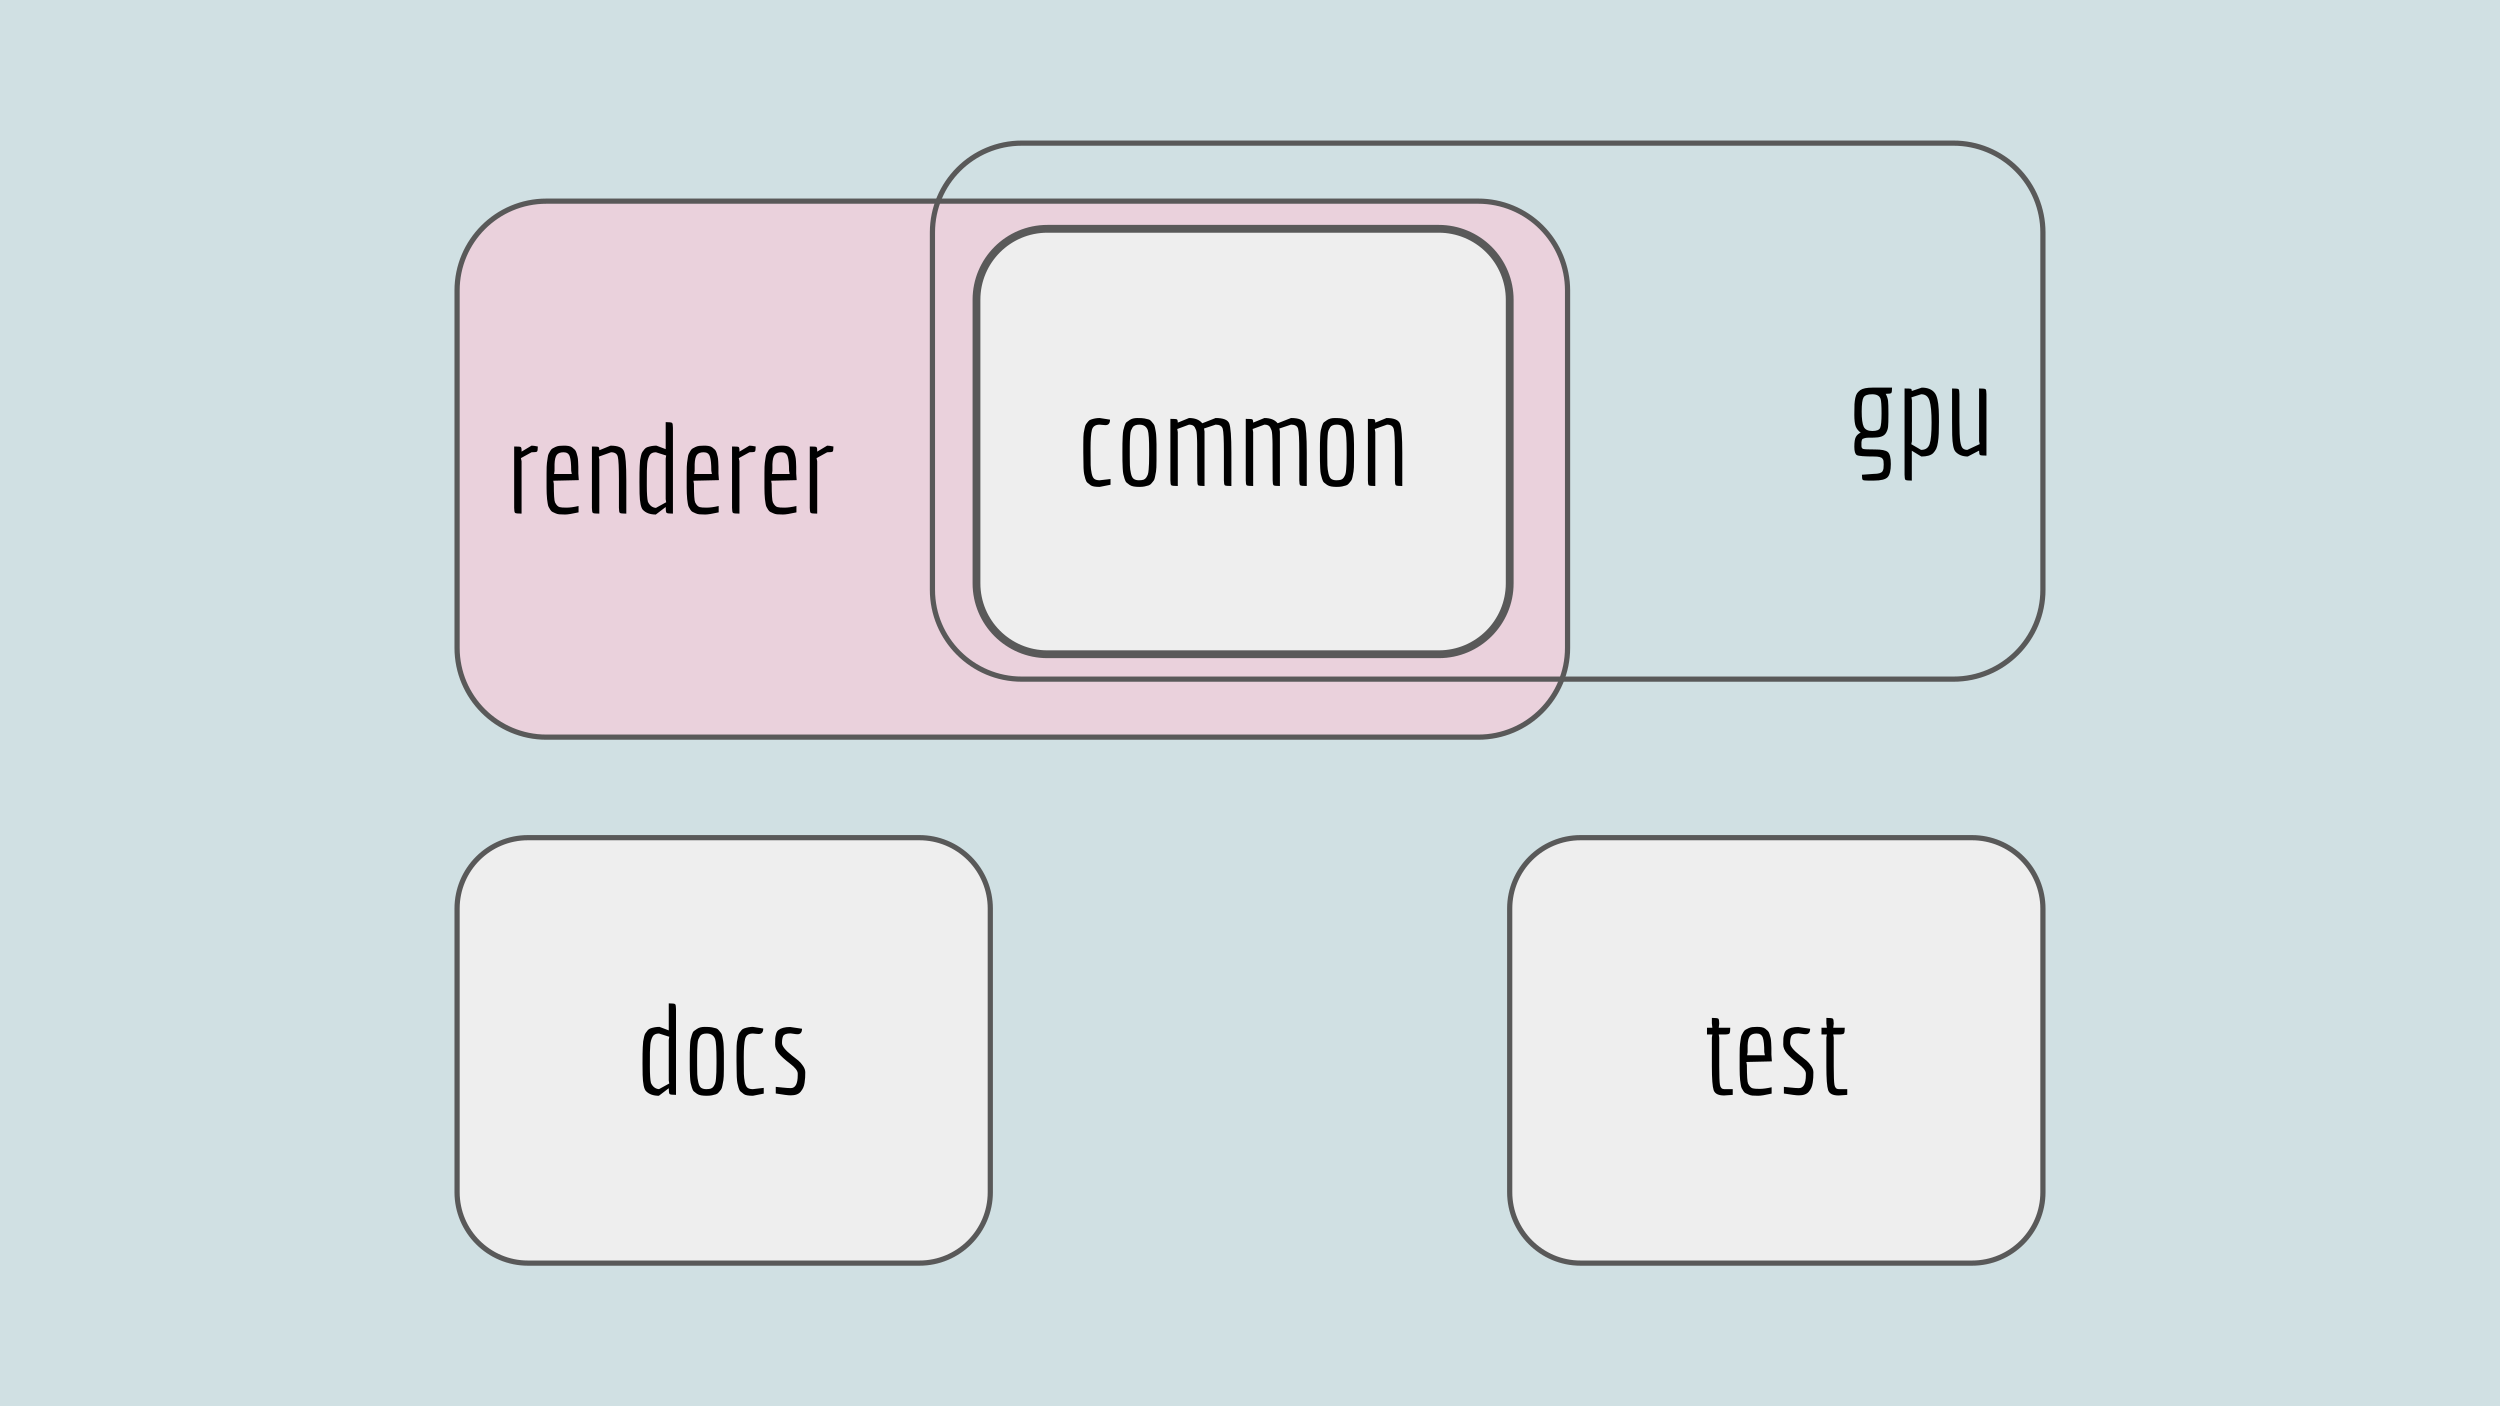 <svg version="1.1" viewBox="0.0 0.0 960.0 540.0" fill="none" stroke="none" stroke-linecap="square" stroke-miterlimit="10" xmlns:xlink="http://www.w3.org/1999/xlink" xmlns="http://www.w3.org/2000/svg"><rect x="0.0" y="0.0" width="960.0" height="540.0" fill="#808080" stroke="none"/><clipPath id="g3d2bfa4117_7_75.0"><path d="m0 0l960.0 0l0 540.0l-960.0 0l0 -540.0z" clip-rule="nonzero"/></clipPath><g clip-path="url(#g3d2bfa4117_7_75.0)"><path fill="#d0e0e3" d="m0 0l960.0 0l0 540.0l-960.0 0z" fill-rule="evenodd"/><path fill="#eeeeee" d="m579.726 348.896l0 0c0 -15.038 12.191 -27.229 27.229 -27.229l150.298 0c7.222 0 14.147 2.869 19.254 7.975c5.106 5.106 7.975 12.032 7.975 19.254l0 108.912c0 15.038 -12.191 27.229 -27.229 27.229l-150.298 0l0 0c-15.038 0 -27.229 -12.191 -27.229 -27.229z" fill-rule="evenodd"/><path stroke="#595959" stroke-width="2.0" stroke-linejoin="round" stroke-linecap="butt" d="m579.726 348.896l0 0c0 -15.038 12.191 -27.229 27.229 -27.229l150.298 0c7.222 0 14.147 2.869 19.254 7.975c5.106 5.106 7.975 12.032 7.975 19.254l0 108.912c0 15.038 -12.191 27.229 -27.229 27.229l-150.298 0l0 0c-15.038 0 -27.229 -12.191 -27.229 -27.229z" fill-rule="evenodd"/><path fill="#000000" d="m657.358 409.494l0 -11.047l0.188 -1.203l-2.062 0l0 -2.594l2.062 0l-0.188 -1.672l0 -2.109q2.109 0 2.469 0.297q0.359 0.281 0.359 1.906l-0.188 1.578l4.422 0q0 1.781 -0.312 2.188q-0.312 0.406 -2.0 0.406l-2.109 0l0.188 1.203l0 11.047q0 5.469 0.281 7.109q0.297 1.625 1.641 1.625l3.266 0l0 2.203l-3.312 0.234q-3.312 0 -4.016 -2.031q-0.688 -2.047 -0.688 -9.141zm22.945 10.453q-3.703 0.828 -5.172 0.828q-1.453 0 -2.25 -0.078q-0.781 -0.078 -1.438 -0.391q-0.641 -0.312 -1.125 -0.516q-0.484 -0.219 -0.875 -0.859q-0.375 -0.656 -0.625 -1.062q-0.234 -0.406 -0.375 -1.406q-0.141 -1.016 -0.234 -1.641q-0.094 -0.625 -0.141 -2.047q-0.047 -1.422 -0.047 -2.281l0 -5.422q0 -3.172 0.141 -4.109q0.141 -0.938 0.281 -1.984q0.141 -1.062 0.375 -1.516q0.25 -0.453 0.625 -1.125q0.391 -0.672 0.875 -0.938q0.484 -0.266 1.125 -0.578q0.656 -0.312 1.438 -0.406q0.797 -0.094 1.797 -0.094q1.016 0 1.828 0.141q0.828 0.141 1.375 0.578q0.547 0.438 0.953 0.828q0.406 0.375 0.672 1.234q0.266 0.859 0.406 1.469q0.156 0.594 0.219 1.875q0.078 1.266 0.078 2.031l0 2.5l0.188 2.594l-9.797 0.234l0.203 1.203q0 6.141 0.469 7.109q0.781 1.578 1.781 1.812q0.672 0.203 2.609 0.203q1.953 0 4.641 -0.625l0 2.438zm-9.219 -18.531q0 0.875 0 2.594l-0.188 1.203l6.812 0l-0.234 -1.25q0 -3.828 -0.531 -5.453q-0.531 -1.641 -2.375 -1.641q-1.844 0 -2.625 0.984q-0.766 0.984 -0.859 3.562zm23.522 17.766q-0.578 0.719 -1.547 1.078q-0.953 0.359 -2.344 0.359q-1.391 0 -5.703 -0.719l0 -2.547q0.188 0 2.422 0.25q2.234 0.234 3.328 0.234q2.688 0 2.688 -4.984q0 -0.344 0 -0.672q-0.047 -1.547 -2.984 -3.766q-2.922 -2.234 -4.312 -3.906q-1.391 -1.688 -1.391 -3.422q0 -1.734 0.047 -2.406q0.047 -0.672 0.328 -1.672q0.297 -1.016 0.875 -1.438q1.484 -1.203 4.516 -1.203l4.562 0.672q0 2.109 -1.734 2.109q-0.328 0 -0.672 -0.047l-1.969 -0.281q-2.344 0 -2.875 1.047q-0.438 0.922 -0.438 2.672q0 1.75 3.75 4.719q1.719 1.297 2.609 2.062q0.891 0.766 1.734 2.016q0.844 1.25 0.844 2.438q0 1.172 -0.047 2.016q-0.047 0.828 -0.219 1.984q-0.172 1.156 -0.531 1.922q-0.359 0.766 -0.938 1.484zm6.72 -9.688l0 -11.047l0.188 -1.203l-2.062 0l0 -2.594l2.062 0l-0.188 -1.672l0 -2.109q2.109 0 2.469 0.297q0.359 0.281 0.359 1.906l-0.188 1.578l4.422 0q0 1.781 -0.312 2.188q-0.312 0.406 -2.0 0.406l-2.109 0l0.188 1.203l0 11.047q0 5.469 0.281 7.109q0.297 1.625 1.641 1.625l3.266 0l0 2.203l-3.312 0.234q-3.312 0 -4.016 -2.031q-0.688 -2.047 -0.688 -9.141z" fill-rule="nonzero"/><path fill="#eeeeee" d="m175.518 348.896l0 0c0 -15.038 12.191 -27.229 27.229 -27.229l150.298 0c7.222 0 14.147 2.869 19.254 7.975c5.106 5.106 7.975 12.032 7.975 19.254l0 108.912c0 15.038 -12.191 27.229 -27.229 27.229l-150.298 0l0 0c-15.038 0 -27.229 -12.191 -27.229 -27.229z" fill-rule="evenodd"/><path stroke="#595959" stroke-width="2.0" stroke-linejoin="round" stroke-linecap="butt" d="m175.518 348.896l0 0c0 -15.038 12.191 -27.229 27.229 -27.229l150.298 0c7.222 0 14.147 2.869 19.254 7.975c5.106 5.106 7.975 12.032 7.975 19.254l0 108.912c0 15.038 -12.191 27.229 -27.229 27.229l-150.298 0l0 0c-15.038 0 -27.229 -12.191 -27.229 -27.229z" fill-rule="evenodd"/><path fill="#000000" d="m246.773 412.744q-0.047 -1.578 -0.047 -4.312q0 -2.734 0.016 -3.781q0.031 -1.062 0.078 -2.531q0.047 -1.469 0.156 -2.203q0.125 -0.75 0.344 -1.734q0.219 -0.984 0.547 -1.453q0.344 -0.484 0.812 -1.062q0.484 -0.578 1.109 -0.766q1.688 -0.578 3.453 -0.578l3.562 1.344l0 -10.375q2.109 0 2.438 0.297q0.344 0.281 0.344 1.922l0 32.922q-2.109 0 -2.453 -0.312q-0.328 -0.312 -0.328 -2.234l-3.797 2.891q-3.219 0 -4.938 -1.781q-1.156 -1.203 -1.297 -6.25zm2.938 -11.5q-0.109 1.719 -0.141 2.75q-0.016 1.031 -0.016 5.625q0 4.578 0.422 6.25q1.016 2.203 3.078 2.359l3.938 -2.172l-0.188 -1.188l0 -15.562l0.188 -1.188l-3.938 -1.25q-1.781 0 -2.453 1.188q-0.766 1.453 -0.891 3.188zm25.191 18.969q-0.672 0.219 -1.516 0.391q-0.844 0.172 -2.016 0.172q-1.172 0 -2.109 -0.156q-0.938 -0.141 -1.641 -0.609q-0.688 -0.484 -1.156 -0.891q-0.453 -0.422 -0.766 -1.469q-0.312 -1.062 -0.484 -1.781q-0.156 -0.719 -0.234 -2.375q-0.062 -1.656 -0.094 -2.703q-0.016 -1.062 -0.016 -3.359q0 -2.312 0.016 -3.344q0.031 -1.031 0.094 -2.688q0.078 -1.656 0.234 -2.344q0.172 -0.703 0.484 -1.734q0.312 -1.031 0.766 -1.406q0.469 -0.391 1.188 -0.828q1.094 -0.766 2.984 -0.766q1.906 0 2.75 0.172q0.844 0.156 1.516 0.359q0.672 0.188 1.141 0.797q0.484 0.594 0.812 1.0q0.344 0.406 0.531 1.438q0.203 1.031 0.312 1.688q0.125 0.641 0.188 2.188q0.078 1.531 0.078 2.484l0 2.969q0 0 0 0.203q0 0 0 2.922q0 3.266 -0.188 4.297q-0.188 1.031 -0.391 2.094q-0.188 1.047 -0.531 1.469q-0.328 0.406 -0.812 1.0q-0.469 0.594 -1.141 0.812zm0.234 -11.688l0 -1.625q0 -6.297 -0.531 -7.922q-0.766 -2.062 -3.172 -2.109q-1.953 0 -2.625 1.0q-0.391 0.672 -0.641 1.25q-0.234 0.578 -0.328 2.016q-0.141 2.109 -0.141 4.078q0 1.969 0 3.969q0 1.984 0.047 3.422q0.047 1.438 0.406 3.047q0.359 1.609 1.125 2.094q0.766 0.484 1.922 0.484q1.156 0 1.781 -0.219q0.625 -0.219 1.031 -0.812q0.406 -0.609 0.625 -1.203q0.219 -0.609 0.312 -1.906q0.188 -1.859 0.188 -5.562zm7.686 -0.953l0 -3.078q0 -3.5 0.156 -4.406q0.172 -0.922 0.391 -1.969q0.219 -1.062 0.531 -1.469q0.312 -0.406 0.766 -0.984q0.453 -0.578 1.125 -0.766q1.641 -0.578 3.312 -0.578l3.984 0.625q0 2.109 -1.734 2.109q-0.328 0 -0.672 -0.047l-1.578 -0.141q-2.453 0 -2.984 2.047q-0.516 2.031 -0.516 7.031q0 4.984 0.047 6.469q0.047 1.484 0.375 3.141q0.344 1.656 1.062 2.172q0.719 0.5 2.016 0.5l4.172 -0.484l0 2.203l-4.172 0.828q-2.594 0 -3.453 -0.625q-0.859 -0.625 -1.297 -1.031q-0.438 -0.422 -0.75 -1.469q-0.312 -1.062 -0.453 -1.781q-0.141 -0.719 -0.234 -2.344q-0.094 -2.797 -0.094 -5.953zm24.665 11.609q-0.578 0.719 -1.547 1.078q-0.953 0.359 -2.344 0.359q-1.391 0 -5.703 -0.719l0 -2.547q0.188 0 2.422 0.25q2.234 0.234 3.328 0.234q2.688 0 2.688 -4.984q0 -0.344 0 -0.672q-0.047 -1.547 -2.984 -3.766q-2.922 -2.234 -4.312 -3.906q-1.391 -1.688 -1.391 -3.422q0 -1.734 0.047 -2.406q0.047 -0.672 0.328 -1.672q0.297 -1.016 0.875 -1.438q1.484 -1.203 4.516 -1.203l4.562 0.672q0 2.109 -1.734 2.109q-0.328 0 -0.672 -0.047l-1.969 -0.281q-2.344 0 -2.875 1.047q-0.438 0.922 -0.438 2.672q0 1.75 3.75 4.719q1.719 1.297 2.609 2.062q0.891 0.766 1.734 2.016q0.844 1.25 0.844 2.438q0 1.172 -0.047 2.016q-0.047 0.828 -0.219 1.984q-0.172 1.156 -0.531 1.922q-0.359 0.766 -0.938 1.484z" fill-rule="nonzero"/><path fill="#ead1dc" d="m175.518 111.547l0 0c0 -18.946 15.359 -34.305 34.305 -34.305l357.815 0c9.098 0 17.824 3.614 24.257 10.048c6.433 6.433 10.048 15.159 10.048 24.257l0 137.216c0 18.946 -15.359 34.305 -34.305 34.305l-357.815 0c-18.946 0 -34.305 -15.359 -34.305 -34.305z" fill-rule="evenodd"/><path stroke="#595959" stroke-width="2.0" stroke-linejoin="round" stroke-linecap="butt" d="m175.518 111.547l0 0c0 -18.946 15.359 -34.305 34.305 -34.305l357.815 0c9.098 0 17.824 3.614 24.257 10.048c6.433 6.433 10.048 15.159 10.048 24.257l0 137.216c0 18.946 -15.359 34.305 -34.305 34.305l-357.815 0c-18.946 0 -34.305 -15.359 -34.305 -34.305z" fill-rule="evenodd"/><path fill="#000000" d="m197.441 195.032l0 -23.578q2.109 0 2.469 0.172q0.375 0.172 0.375 1.266l0 0.531l3.828 -2.297q0.828 0 2.406 0.328q0 1.688 -0.312 1.953q-0.312 0.266 -2.094 0.266l-4.078 2.25l0.25 1.203l0 20.109q-2.125 0 -2.484 -0.281q-0.359 -0.297 -0.359 -1.922zm24.725 1.719q-3.703 0.828 -5.172 0.828q-1.453 0 -2.25 -0.078q-0.781 -0.078 -1.438 -0.391q-0.641 -0.312 -1.125 -0.516q-0.484 -0.219 -0.875 -0.859q-0.375 -0.656 -0.625 -1.062q-0.234 -0.406 -0.375 -1.406q-0.141 -1.016 -0.234 -1.641q-0.094 -0.625 -0.141 -2.047q-0.047 -1.422 -0.047 -2.281l0 -5.422q0 -3.172 0.141 -4.109q0.141 -0.938 0.281 -1.984q0.141 -1.062 0.375 -1.516q0.25 -0.453 0.625 -1.125q0.391 -0.672 0.875 -0.938q0.484 -0.266 1.125 -0.578q0.656 -0.312 1.438 -0.406q0.797 -0.094 1.797 -0.094q1.016 0 1.828 0.141q0.828 0.141 1.375 0.578q0.547 0.438 0.953 0.828q0.406 0.375 0.672 1.234q0.266 0.859 0.406 1.469q0.156 0.594 0.219 1.875q0.078 1.266 0.078 2.031l0 2.5l0.188 2.594l-9.797 0.234l0.203 1.203q0 6.141 0.469 7.109q0.781 1.578 1.781 1.812q0.672 0.203 2.609 0.203q1.953 0 4.641 -0.625l0 2.438zm-9.219 -18.531q0 0.875 0 2.594l-0.188 1.203l6.812 0l-0.234 -1.25q0 -3.828 -0.531 -5.453q-0.531 -1.641 -2.375 -1.641q-1.844 0 -2.625 0.984q-0.766 0.984 -0.859 3.562zm24.725 16.812l0 -10.609q0 -7.344 -0.438 -9.047q-0.422 -1.703 -2.594 -1.703l-4.703 1.672l0.203 1.203l0 20.688q-2.125 0 -2.484 -0.281q-0.359 -0.297 -0.359 -1.922l0 -23.578q2.109 0 2.469 0.172q0.375 0.172 0.375 1.266l4.312 -1.766q4.328 0 5.188 2.203q0.859 2.203 0.859 11.141l0 12.766q-2.109 0 -2.469 -0.281q-0.359 -0.297 -0.359 -1.922zm7.923 -5.484q-0.047 -1.578 -0.047 -4.312q0 -2.734 0.016 -3.781q0.031 -1.062 0.078 -2.531q0.047 -1.469 0.156 -2.203q0.125 -0.75 0.344 -1.734q0.219 -0.984 0.547 -1.453q0.344 -0.484 0.812 -1.062q0.484 -0.578 1.109 -0.766q1.688 -0.578 3.453 -0.578l3.562 1.344l0 -10.375q2.109 0 2.437 0.297q0.344 0.281 0.344 1.922l0 32.922q-2.109 0 -2.453 -0.312q-0.328 -0.312 -0.328 -2.234l-3.797 2.891q-3.219 0 -4.938 -1.781q-1.156 -1.203 -1.297 -6.25zm2.938 -11.5q-0.109 1.719 -0.141 2.75q-0.016 1.031 -0.016 5.625q0 4.578 0.422 6.25q1.016 2.203 3.078 2.359l3.938 -2.172l-0.188 -1.188l0 -15.562l0.188 -1.188l-3.938 -1.25q-1.781 0 -2.453 1.188q-0.766 1.453 -0.891 3.188zm27.441 18.703q-3.703 0.828 -5.172 0.828q-1.453 0 -2.25 -0.078q-0.781 -0.078 -1.438 -0.391q-0.641 -0.312 -1.125 -0.516q-0.484 -0.219 -0.875 -0.859q-0.375 -0.656 -0.625 -1.062q-0.234 -0.406 -0.375 -1.406q-0.141 -1.016 -0.234 -1.641q-0.094 -0.625 -0.141 -2.047q-0.047 -1.422 -0.047 -2.281l0 -5.422q0 -3.172 0.141 -4.109q0.141 -0.938 0.281 -1.984q0.141 -1.062 0.375 -1.516q0.25 -0.453 0.625 -1.125q0.391 -0.672 0.875 -0.938q0.484 -0.266 1.125 -0.578q0.656 -0.312 1.438 -0.406q0.797 -0.094 1.797 -0.094q1.016 0 1.828 0.141q0.828 0.141 1.375 0.578q0.547 0.438 0.953 0.828q0.406 0.375 0.672 1.234q0.266 0.859 0.406 1.469q0.156 0.594 0.219 1.875q0.078 1.266 0.078 2.031l0 2.5l0.188 2.594l-9.797 0.234l0.203 1.203q0 6.141 0.469 7.109q0.781 1.578 1.781 1.812q0.672 0.203 2.609 0.203q1.953 0 4.641 -0.625l0 2.438zm-9.219 -18.531q0 0.875 0 2.594l-0.188 1.203l6.812 0l-0.234 -1.25q0 -3.828 -0.531 -5.453q-0.531 -1.641 -2.375 -1.641q-1.844 0 -2.625 0.984q-0.766 0.984 -0.859 3.562zm14.35 16.812l0 -23.578q2.109 0 2.469 0.172q0.375 0.172 0.375 1.266l0 0.531l3.828 -2.297q0.828 0 2.406 0.328q0 1.688 -0.312 1.953q-0.312 0.266 -2.094 0.266l-4.078 2.25l0.25 1.203l0 20.109q-2.125 0 -2.484 -0.281q-0.359 -0.297 -0.359 -1.922zm24.725 1.719q-3.703 0.828 -5.172 0.828q-1.453 0 -2.25 -0.078q-0.781 -0.078 -1.438 -0.391q-0.641 -0.312 -1.125 -0.516q-0.484 -0.219 -0.875 -0.859q-0.375 -0.656 -0.625 -1.062q-0.234 -0.406 -0.375 -1.406q-0.141 -1.016 -0.234 -1.641q-0.094 -0.625 -0.141 -2.047q-0.047 -1.422 -0.047 -2.281l0 -5.422q0 -3.172 0.141 -4.109q0.141 -0.938 0.281 -1.984q0.141 -1.062 0.375 -1.516q0.25 -0.453 0.625 -1.125q0.391 -0.672 0.875 -0.938q0.484 -0.266 1.125 -0.578q0.656 -0.312 1.438 -0.406q0.797 -0.094 1.797 -0.094q1.016 0 1.828 0.141q0.828 0.141 1.375 0.578q0.547 0.438 0.953 0.828q0.406 0.375 0.672 1.234q0.266 0.859 0.406 1.469q0.156 0.594 0.219 1.875q0.078 1.266 0.078 2.031l0 2.5l0.188 2.594l-9.797 0.234l0.203 1.203q0 6.141 0.469 7.109q0.781 1.578 1.781 1.812q0.672 0.203 2.609 0.203q1.953 0 4.641 -0.625l0 2.438zm-9.219 -18.531q0 0.875 0 2.594l-0.188 1.203l6.812 0l-0.234 -1.25q0 -3.828 -0.531 -5.453q-0.531 -1.641 -2.375 -1.641q-1.844 0 -2.625 0.984q-0.766 0.984 -0.859 3.562zm14.35 16.812l0 -23.578q2.109 0 2.469 0.172q0.375 0.172 0.375 1.266l0 0.531l3.828 -2.297q0.828 0 2.406 0.328q0 1.688 -0.312 1.953q-0.312 0.266 -2.094 0.266l-4.078 2.25l0.25 1.203l0 20.109q-2.125 0 -2.484 -0.281q-0.359 -0.297 -0.359 -1.922z" fill-rule="nonzero"/><path fill="#000000" fill-opacity="0.0" d="m358.056 89.268l0 0c0 -18.946 15.359 -34.305 34.305 -34.305l357.815 0c9.098 0 17.824 3.614 24.257 10.048c6.433 6.433 10.048 15.159 10.048 24.257l0 137.216c0 18.946 -15.359 34.305 -34.305 34.305l-357.815 0c-18.946 0 -34.305 -15.359 -34.305 -34.305z" fill-rule="evenodd"/><path stroke="#595959" stroke-width="2.0" stroke-linejoin="round" stroke-linecap="butt" d="m358.056 89.268l0 0c0 -18.946 15.359 -34.305 34.305 -34.305l357.815 0c9.098 0 17.824 3.614 24.257 10.048c6.433 6.433 10.048 15.159 10.048 24.257l0 137.216c0 18.946 -15.359 34.305 -34.305 34.305l-357.815 0c-18.946 0 -34.305 -15.359 -34.305 -34.305z" fill-rule="evenodd"/><path fill="#000000" d="m719.547 184.55l-2.156 0q-1.781 0 -2.094 -0.281q-0.312 -0.281 -0.312 -1.969l4.562 -0.328q2.641 0 3.312 -0.969q0.328 -0.578 0.406 -1.125q0.078 -0.547 0.078 -1.516q0 -0.953 -0.078 -1.391q-0.078 -0.438 -0.406 -0.859q-0.578 -0.812 -3.172 -0.812q-5.656 0 -6.641 -0.531q-0.984 -0.531 -0.984 -3.219q0 -2.688 0.594 -3.766q0.594 -1.078 1.844 -1.656q-1.391 -1.016 -1.922 -2.422q-0.516 -1.422 -0.516 -4.391q0 -2.984 0.062 -4.125q0.078 -1.156 0.312 -2.359q0.25 -1.203 0.703 -1.828q0.453 -0.625 1.219 -1.203q1.391 -0.953 4.75 -0.953l7.438 0q0 1.766 -0.312 2.078q-0.312 0.312 -2.125 0.312q0.766 1.453 0.906 2.703q0.141 1.234 0.141 5.031q0 3.797 -0.141 4.969q-0.141 1.172 -0.75 2.234q-0.594 1.047 -1.828 1.469q-1.219 0.406 -2.844 0.406q-1.625 0 -2.297 0.031q-0.672 0.016 -1.203 0.156q-0.531 0.141 -0.781 0.266q-0.234 0.109 -0.375 0.547q-0.141 0.438 -0.141 0.719l0 1.484q0 0.969 0.719 1.156q0.719 0.188 4.453 0.188q3.75 0 4.922 0.969q1.188 0.953 1.188 4.625q0 3.672 -1.203 5.016q-1.203 1.344 -5.328 1.344zm-4.656 -26.531q0 4.219 0.781 5.859q0.797 1.625 3.297 1.625q2.5 0 3.016 -1.203q0.531 -1.203 0.531 -5.609q0 -4.422 -0.375 -5.531q-0.625 -1.766 -3.219 -1.766q-2.594 0 -3.312 1.203q-0.719 1.188 -0.719 5.422zm16.463 24.328l0 -33.172q2.062 0 2.422 0.125q0.359 0.125 0.359 0.844l3.844 -1.297q3.359 0 4.938 2.016q1.297 1.625 1.547 6.375q0.094 1.828 0.094 4.719q0 2.875 -0.078 4.531q-0.062 1.656 -0.312 3.312q-0.234 1.656 -0.672 2.547q-0.422 0.875 -1.156 1.656q-1.344 1.297 -4.547 1.297l-3.656 -2.219l0 11.469q-2.062 0 -2.422 -0.281q-0.359 -0.281 -0.359 -1.922zm6.328 -9.594q2.547 0 3.297 -2.234q0.75 -2.234 0.75 -8.188q0 -5.953 -0.781 -8.438q-0.766 -2.5 -3.203 -2.5l-3.75 1.188l0.188 1.203l0 15.609l-0.234 1.188l3.734 2.172zm11.912 -10.812l0 -12.766q2.109 0 2.469 0.266q0.359 0.266 0.359 1.953l0 10.453q0 5.578 0.312 7.625q0.312 2.031 0.953 2.656q0.656 0.625 1.766 0.625l4.75 -2.219l-0.234 -1.188l0 -20.172q2.109 0 2.469 0.266q0.359 0.266 0.359 1.953l0 23.562q-2.109 0 -2.469 -0.234q-0.359 -0.25 -0.359 -1.688l-4.328 2.266q-3.031 0 -4.75 -1.875q-1.109 -1.25 -1.25 -6.344q-0.047 -1.578 -0.047 -5.141z" fill-rule="nonzero"/><path fill="#eeeeee" d="m374.97 115.09l0 0c0 -15.038 12.191 -27.229 27.229 -27.229l150.298 0c7.222 0 14.147 2.869 19.254 7.975c5.106 5.106 7.975 12.032 7.975 19.254l0 108.912c0 15.038 -12.191 27.229 -27.229 27.229l-150.298 0l0 0c-15.038 0 -27.229 -12.191 -27.229 -27.229z" fill-rule="evenodd"/><path stroke="#595959" stroke-width="3.0" stroke-linejoin="round" stroke-linecap="butt" d="m374.97 115.09l0 0c0 -15.038 12.191 -27.229 27.229 -27.229l150.298 0c7.222 0 14.147 2.869 19.254 7.975c5.106 5.106 7.975 12.032 7.975 19.254l0 108.912c0 15.038 -12.191 27.229 -27.229 27.229l-150.298 0l0 0c-15.038 0 -27.229 -12.191 -27.229 -27.229z" fill-rule="evenodd"/><path fill="#000000" d="m415.986 173.767l0 -3.078q0 -3.5 0.156 -4.406q0.172 -0.922 0.391 -1.969q0.219 -1.062 0.531 -1.469q0.312 -0.406 0.766 -0.984q0.453 -0.578 1.125 -0.766q1.641 -0.578 3.312 -0.578l3.984 0.625q0 2.109 -1.734 2.109q-0.328 0 -0.672 -0.047l-1.578 -0.141q-2.453 0 -2.984 2.047q-0.516 2.031 -0.516 7.031q0 4.984 0.047 6.469q0.047 1.484 0.375 3.141q0.344 1.656 1.062 2.172q0.719 0.5 2.016 0.5l4.172 -0.484l0 2.203l-4.172 0.828q-2.594 0 -3.453 -0.625q-0.859 -0.625 -1.297 -1.031q-0.438 -0.422 -0.75 -1.469q-0.312 -1.062 -0.453 -1.781q-0.141 -0.719 -0.234 -2.344q-0.094 -2.797 -0.094 -5.953zm25.055 12.641q-0.672 0.219 -1.516 0.391q-0.844 0.172 -2.016 0.172q-1.172 0 -2.109 -0.156q-0.938 -0.141 -1.641 -0.609q-0.688 -0.484 -1.156 -0.891q-0.453 -0.422 -0.766 -1.469q-0.312 -1.062 -0.484 -1.781q-0.156 -0.719 -0.234 -2.375q-0.062 -1.656 -0.094 -2.703q-0.016 -1.062 -0.016 -3.359q0 -2.312 0.016 -3.344q0.031 -1.031 0.094 -2.688q0.078 -1.656 0.234 -2.344q0.172 -0.703 0.484 -1.734q0.312 -1.031 0.766 -1.406q0.469 -0.391 1.188 -0.828q1.094 -0.766 2.984 -0.766q1.906 0 2.75 0.172q0.844 0.156 1.516 0.359q0.672 0.188 1.141 0.797q0.484 0.594 0.812 1.0q0.344 0.406 0.531 1.438q0.203 1.031 0.312 1.688q0.125 0.641 0.188 2.188q0.078 1.531 0.078 2.484l0 2.969q0 0 0 0.203q0 0 0 2.922q0 3.266 -0.188 4.297q-0.188 1.031 -0.391 2.094q-0.188 1.047 -0.531 1.469q-0.328 0.406 -0.812 1.0q-0.469 0.594 -1.141 0.812zm0.234 -11.688l0 -1.625q0 -6.297 -0.531 -7.922q-0.766 -2.062 -3.172 -2.109q-1.953 0 -2.625 1.0q-0.391 0.672 -0.641 1.25q-0.234 0.578 -0.328 2.016q-0.141 2.109 -0.141 4.078q0 1.969 0 3.969q0 1.984 0.047 3.422q0.047 1.438 0.406 3.047q0.359 1.609 1.125 2.094q0.766 0.484 1.922 0.484q1.156 0 1.781 -0.219q0.625 -0.219 1.031 -0.812q0.406 -0.609 0.625 -1.203q0.219 -0.609 0.312 -1.906q0.188 -1.859 0.188 -5.562zm28.702 9.703l0 -10.609q0 0 0 -0.391q0 -7.094 -0.438 -8.719q-0.422 -1.641 -2.734 -1.641l-4.453 1.484l0.188 1.203l0 20.875q-2.062 0 -2.422 -0.281q-0.359 -0.297 -0.359 -1.922l-0.047 -10.609q0 -0.203 0 -1.328q0 -1.125 0 -1.938q0 -0.812 -0.031 -1.562q-0.016 -0.75 -0.094 -1.984q-0.078 -1.25 -0.266 -1.781q-0.188 -0.531 -0.531 -1.156q-0.578 -1.0 -2.203 -1.0l-4.516 1.672l0.203 1.203l0 20.688q-2.125 0 -2.484 -0.281q-0.359 -0.297 -0.359 -1.922l0 -23.578q2.109 0 2.469 0.172q0.375 0.172 0.375 1.266l4.312 -1.766q3.453 0 5.094 2.016l5.125 -2.016q4.375 0 5.203 2.047q0.844 2.031 0.844 11.297l0 12.766q-2.156 0 -2.516 -0.281q-0.359 -0.297 -0.359 -1.922zm28.944 0l0 -10.609q0 0 0 -0.391q0 -7.094 -0.438 -8.719q-0.422 -1.641 -2.734 -1.641l-4.453 1.484l0.188 1.203l0 20.875q-2.062 0 -2.422 -0.281q-0.359 -0.297 -0.359 -1.922l-0.047 -10.609q0 -0.203 0 -1.328q0 -1.125 0 -1.938q0 -0.812 -0.031 -1.562q-0.016 -0.75 -0.094 -1.984q-0.078 -1.25 -0.266 -1.781q-0.188 -0.531 -0.531 -1.156q-0.578 -1.0 -2.203 -1.0l-4.516 1.672l0.203 1.203l0 20.688q-2.125 0 -2.484 -0.281q-0.359 -0.297 -0.359 -1.922l0 -23.578q2.109 0 2.469 0.172q0.375 0.172 0.375 1.266l4.312 -1.766q3.453 0 5.094 2.016l5.125 -2.016q4.375 0 5.203 2.047q0.844 2.031 0.844 11.297l0 12.766q-2.156 0 -2.516 -0.281q-0.359 -0.297 -0.359 -1.922zm17.96 1.984q-0.672 0.219 -1.516 0.391q-0.844 0.172 -2.016 0.172q-1.172 0 -2.109 -0.156q-0.938 -0.141 -1.641 -0.609q-0.688 -0.484 -1.156 -0.891q-0.453 -0.422 -0.766 -1.469q-0.312 -1.062 -0.484 -1.781q-0.156 -0.719 -0.234 -2.375q-0.062 -1.656 -0.094 -2.703q-0.016 -1.062 -0.016 -3.359q0 -2.312 0.016 -3.344q0.031 -1.031 0.094 -2.688q0.078 -1.656 0.234 -2.344q0.172 -0.703 0.484 -1.734q0.312 -1.031 0.766 -1.406q0.469 -0.391 1.188 -0.828q1.094 -0.766 2.984 -0.766q1.906 0 2.75 0.172q0.844 0.156 1.516 0.359q0.672 0.188 1.141 0.797q0.484 0.594 0.812 1.0q0.344 0.406 0.531 1.438q0.203 1.031 0.312 1.688q0.125 0.641 0.188 2.188q0.078 1.531 0.078 2.484l0 2.969q0 0 0 0.203q0 0 0 2.922q0 3.266 -0.188 4.297q-0.188 1.031 -0.391 2.094q-0.188 1.047 -0.531 1.469q-0.328 0.406 -0.812 1.0q-0.469 0.594 -1.141 0.812zm0.234 -11.688l0 -1.625q0 -6.297 -0.531 -7.922q-0.766 -2.062 -3.172 -2.109q-1.953 0 -2.625 1.0q-0.391 0.672 -0.641 1.25q-0.234 0.578 -0.328 2.016q-0.141 2.109 -0.141 4.078q0 1.969 0 3.969q0 1.984 0.047 3.422q0.047 1.438 0.406 3.047q0.359 1.609 1.125 2.094q0.766 0.484 1.922 0.484q1.156 0 1.781 -0.219q0.625 -0.219 1.031 -0.812q0.406 -0.609 0.625 -1.203q0.219 -0.609 0.312 -1.906q0.188 -1.859 0.188 -5.562zm18.53 9.703l0 -10.609q0 -7.344 -0.438 -9.047q-0.422 -1.703 -2.594 -1.703l-4.703 1.672l0.203 1.203l0 20.688q-2.125 0 -2.484 -0.281q-0.359 -0.297 -0.359 -1.922l0 -23.578q2.109 0 2.469 0.172q0.375 0.172 0.375 1.266l4.312 -1.766q4.328 0 5.188 2.203q0.859 2.203 0.859 11.141l0 12.766q-2.109 0 -2.469 -0.281q-0.359 -0.297 -0.359 -1.922z" fill-rule="nonzero"/></g></svg>